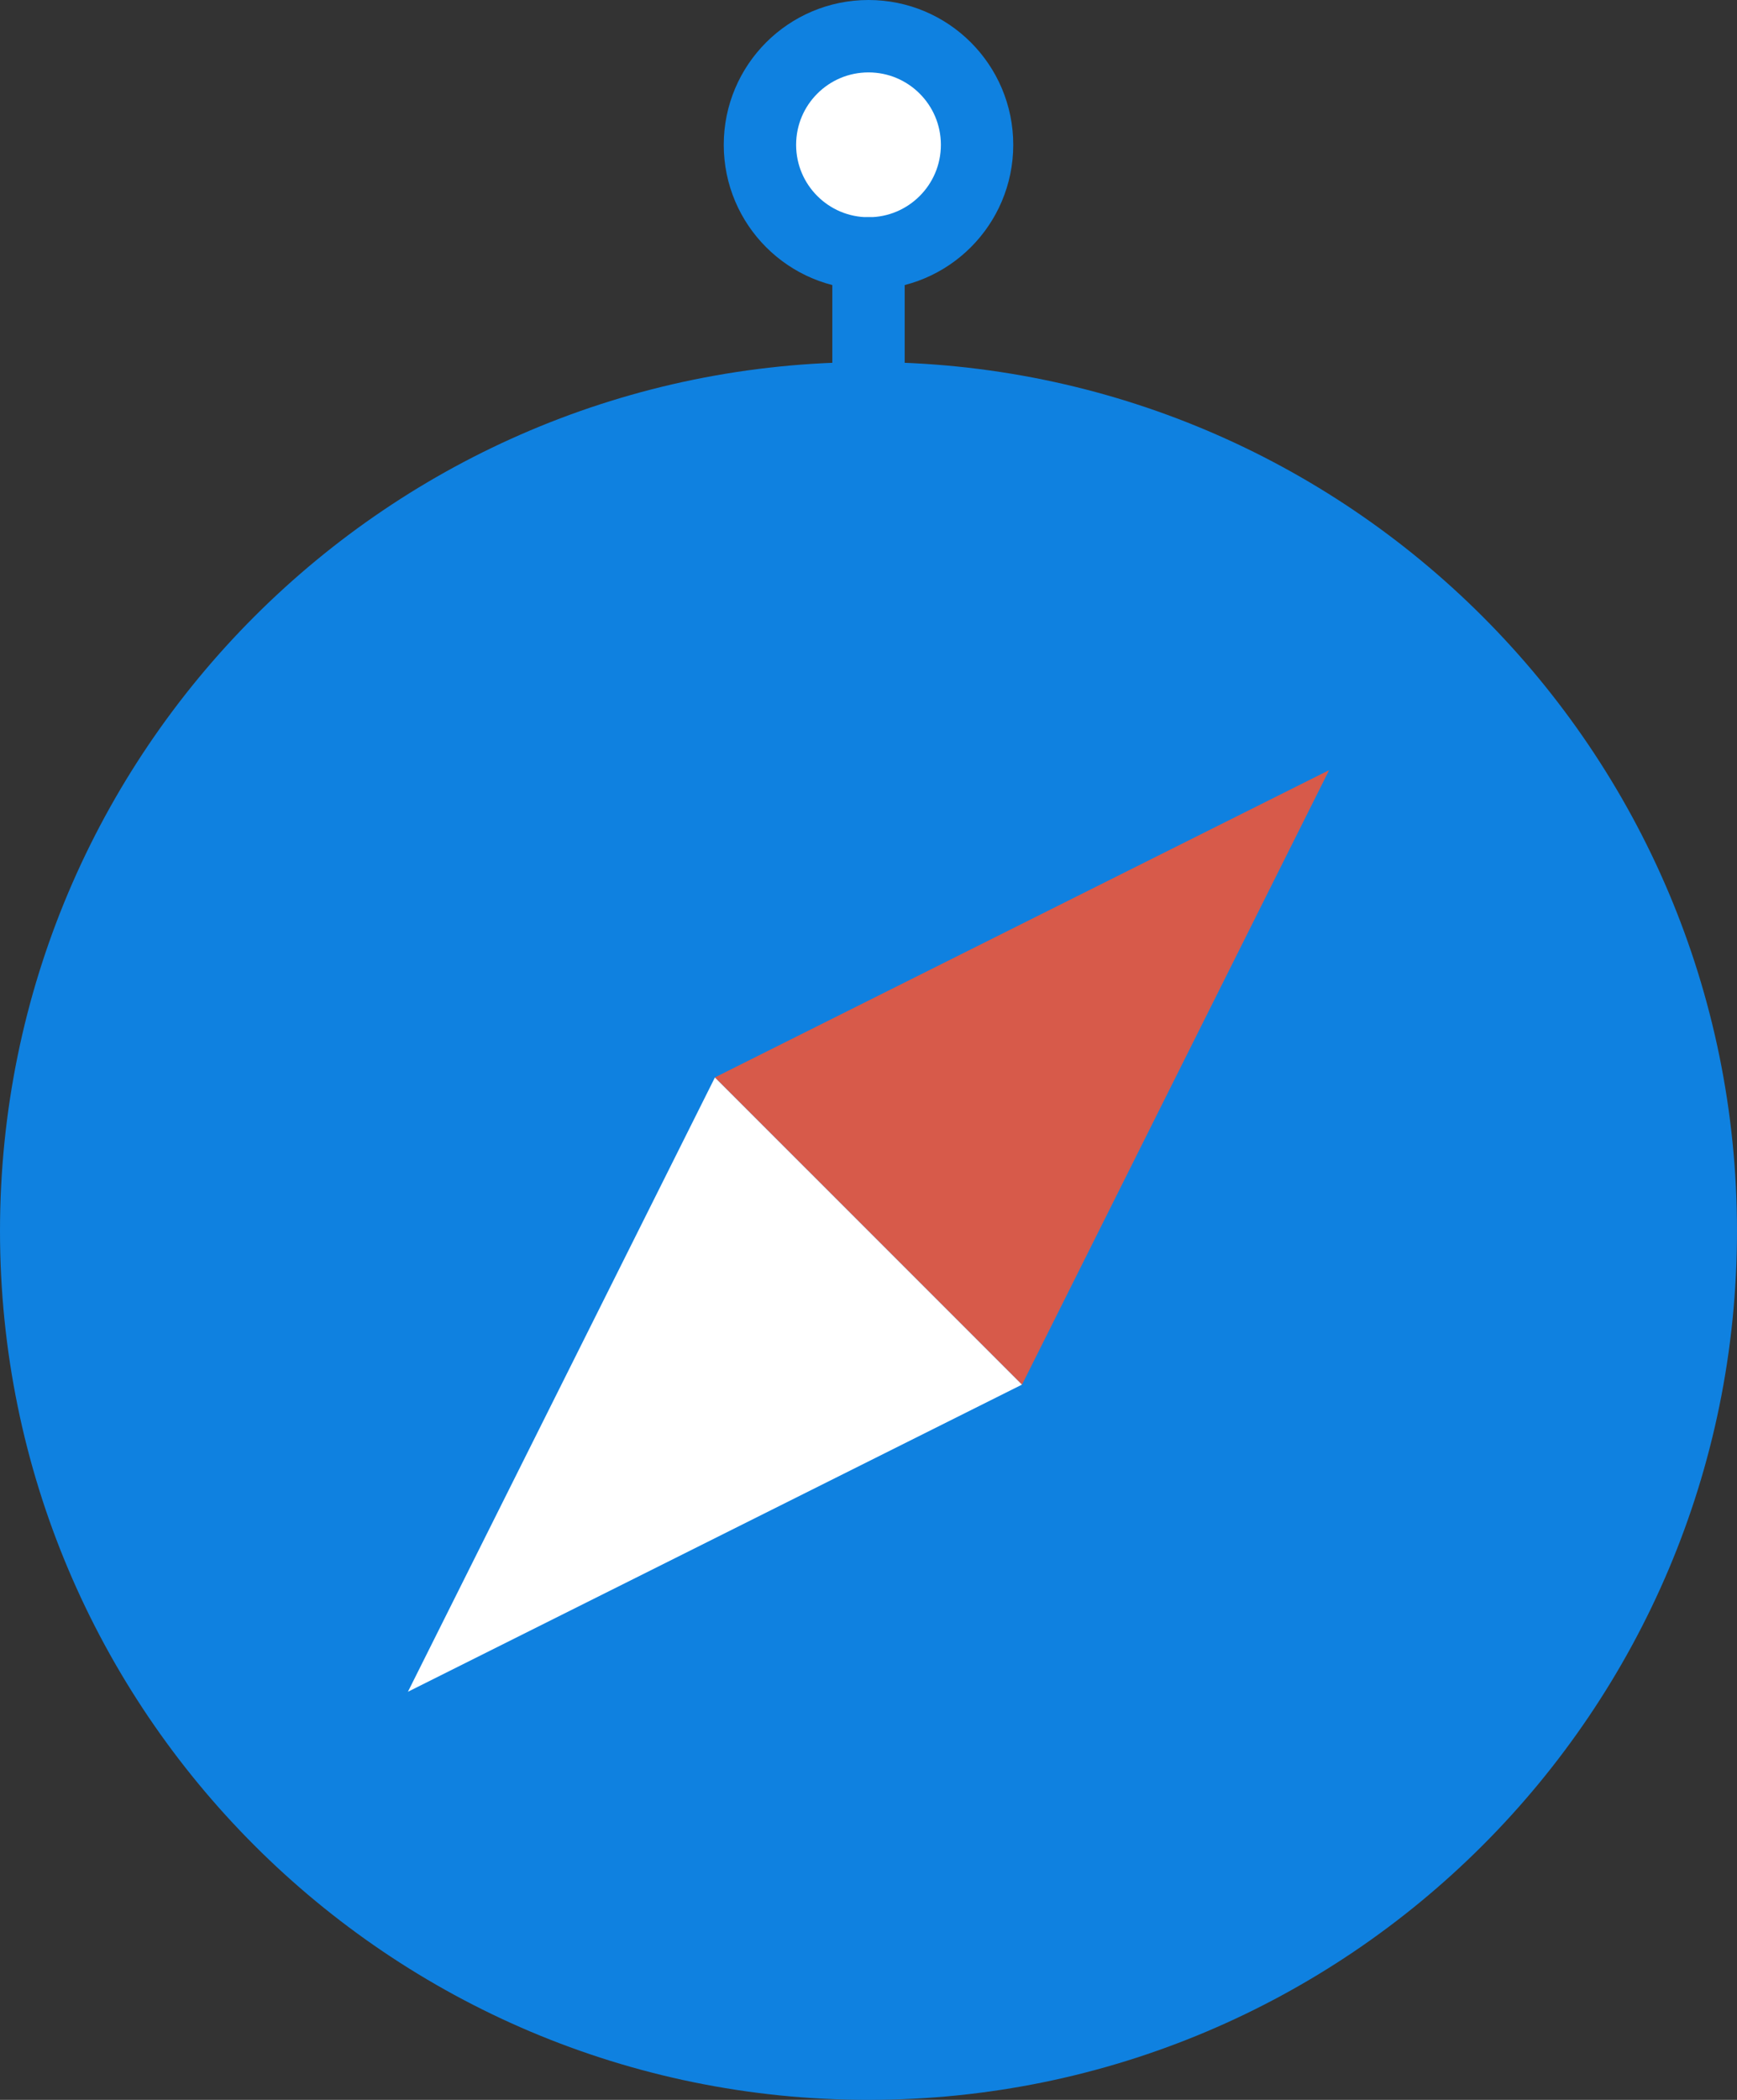<?xml version="1.0" encoding="UTF-8" standalone="no"?>
<svg width="48px" height="58px" viewBox="0 0 48 58" version="1.1" xmlns="http://www.w3.org/2000/svg" xmlns:xlink="http://www.w3.org/1999/xlink" xmlns:sketch="http://www.bohemiancoding.com/sketch/ns">
    <rect x="0" y="0" width="48" height="58" fill="#333333" stroke="none"/>
    <!-- Generator: Sketch 3.2.2 (9983) - http://www.bohemiancoding.com/sketch -->
    <title>313 - Compass (Flat)</title>
    <desc>Created with Sketch.</desc>
    <defs></defs>
    <g id="Page-1" stroke="none" stroke-width="1" fill="none" fill-rule="evenodd" sketch:type="MSPage">
        <g id="Icons" sketch:type="MSArtboardGroup" transform="translate(-966, -1078)">
            <g id="313---Compass-(Flat)" sketch:type="MSLayerGroup" transform="translate(966, 1079)">
                <path d="M48,33 C48,46.255 37.255,57 24,57 C10.745,57 0,46.255 0,33 C0,19.745 10.745,9 24,9 C37.255,9 48,19.745 48,33" id="Fill-598" fill="#0F81E0" sketch:type="MSShapeGroup"></path>
                <path d="M27,3 C27,4.657 25.657,6 24,6 C22.343,6 21,4.657 21,3 C21,1.343 22.343,0 24,0 C25.657,0 27,1.343 27,3 L27,3 Z" id="Fill-599" fill="#FFFFFF" sketch:type="MSShapeGroup"></path>
                <path d="M27,3 C27,4.657 25.657,6 24,6 C22.343,6 21,4.657 21,3 C21,1.343 22.343,0 24,0 C25.657,0 27,1.343 27,3 L27,3 Z" id="Stroke-600" stroke="#0F81E0" stroke-width="2" stroke-linecap="round" sketch:type="MSShapeGroup"></path>
                <path d="M24,6 L24,9" id="Stroke-604" stroke="#0F81E0" stroke-width="2" stroke-linecap="round" sketch:type="MSShapeGroup"></path>
                <path d="M11.272,45.728 L19.757,28.758 L28.243,37.243 L11.272,45.728" id="Fill-1843" fill="#FFFFFF" sketch:type="MSShapeGroup"></path>
                <path d="M36.728,20.272 L19.757,28.758 L28.243,37.243 L36.728,20.272" id="Fill-1844" fill="#D75A4A" sketch:type="MSShapeGroup"></path>
            </g>
        </g>
    </g>
</svg>